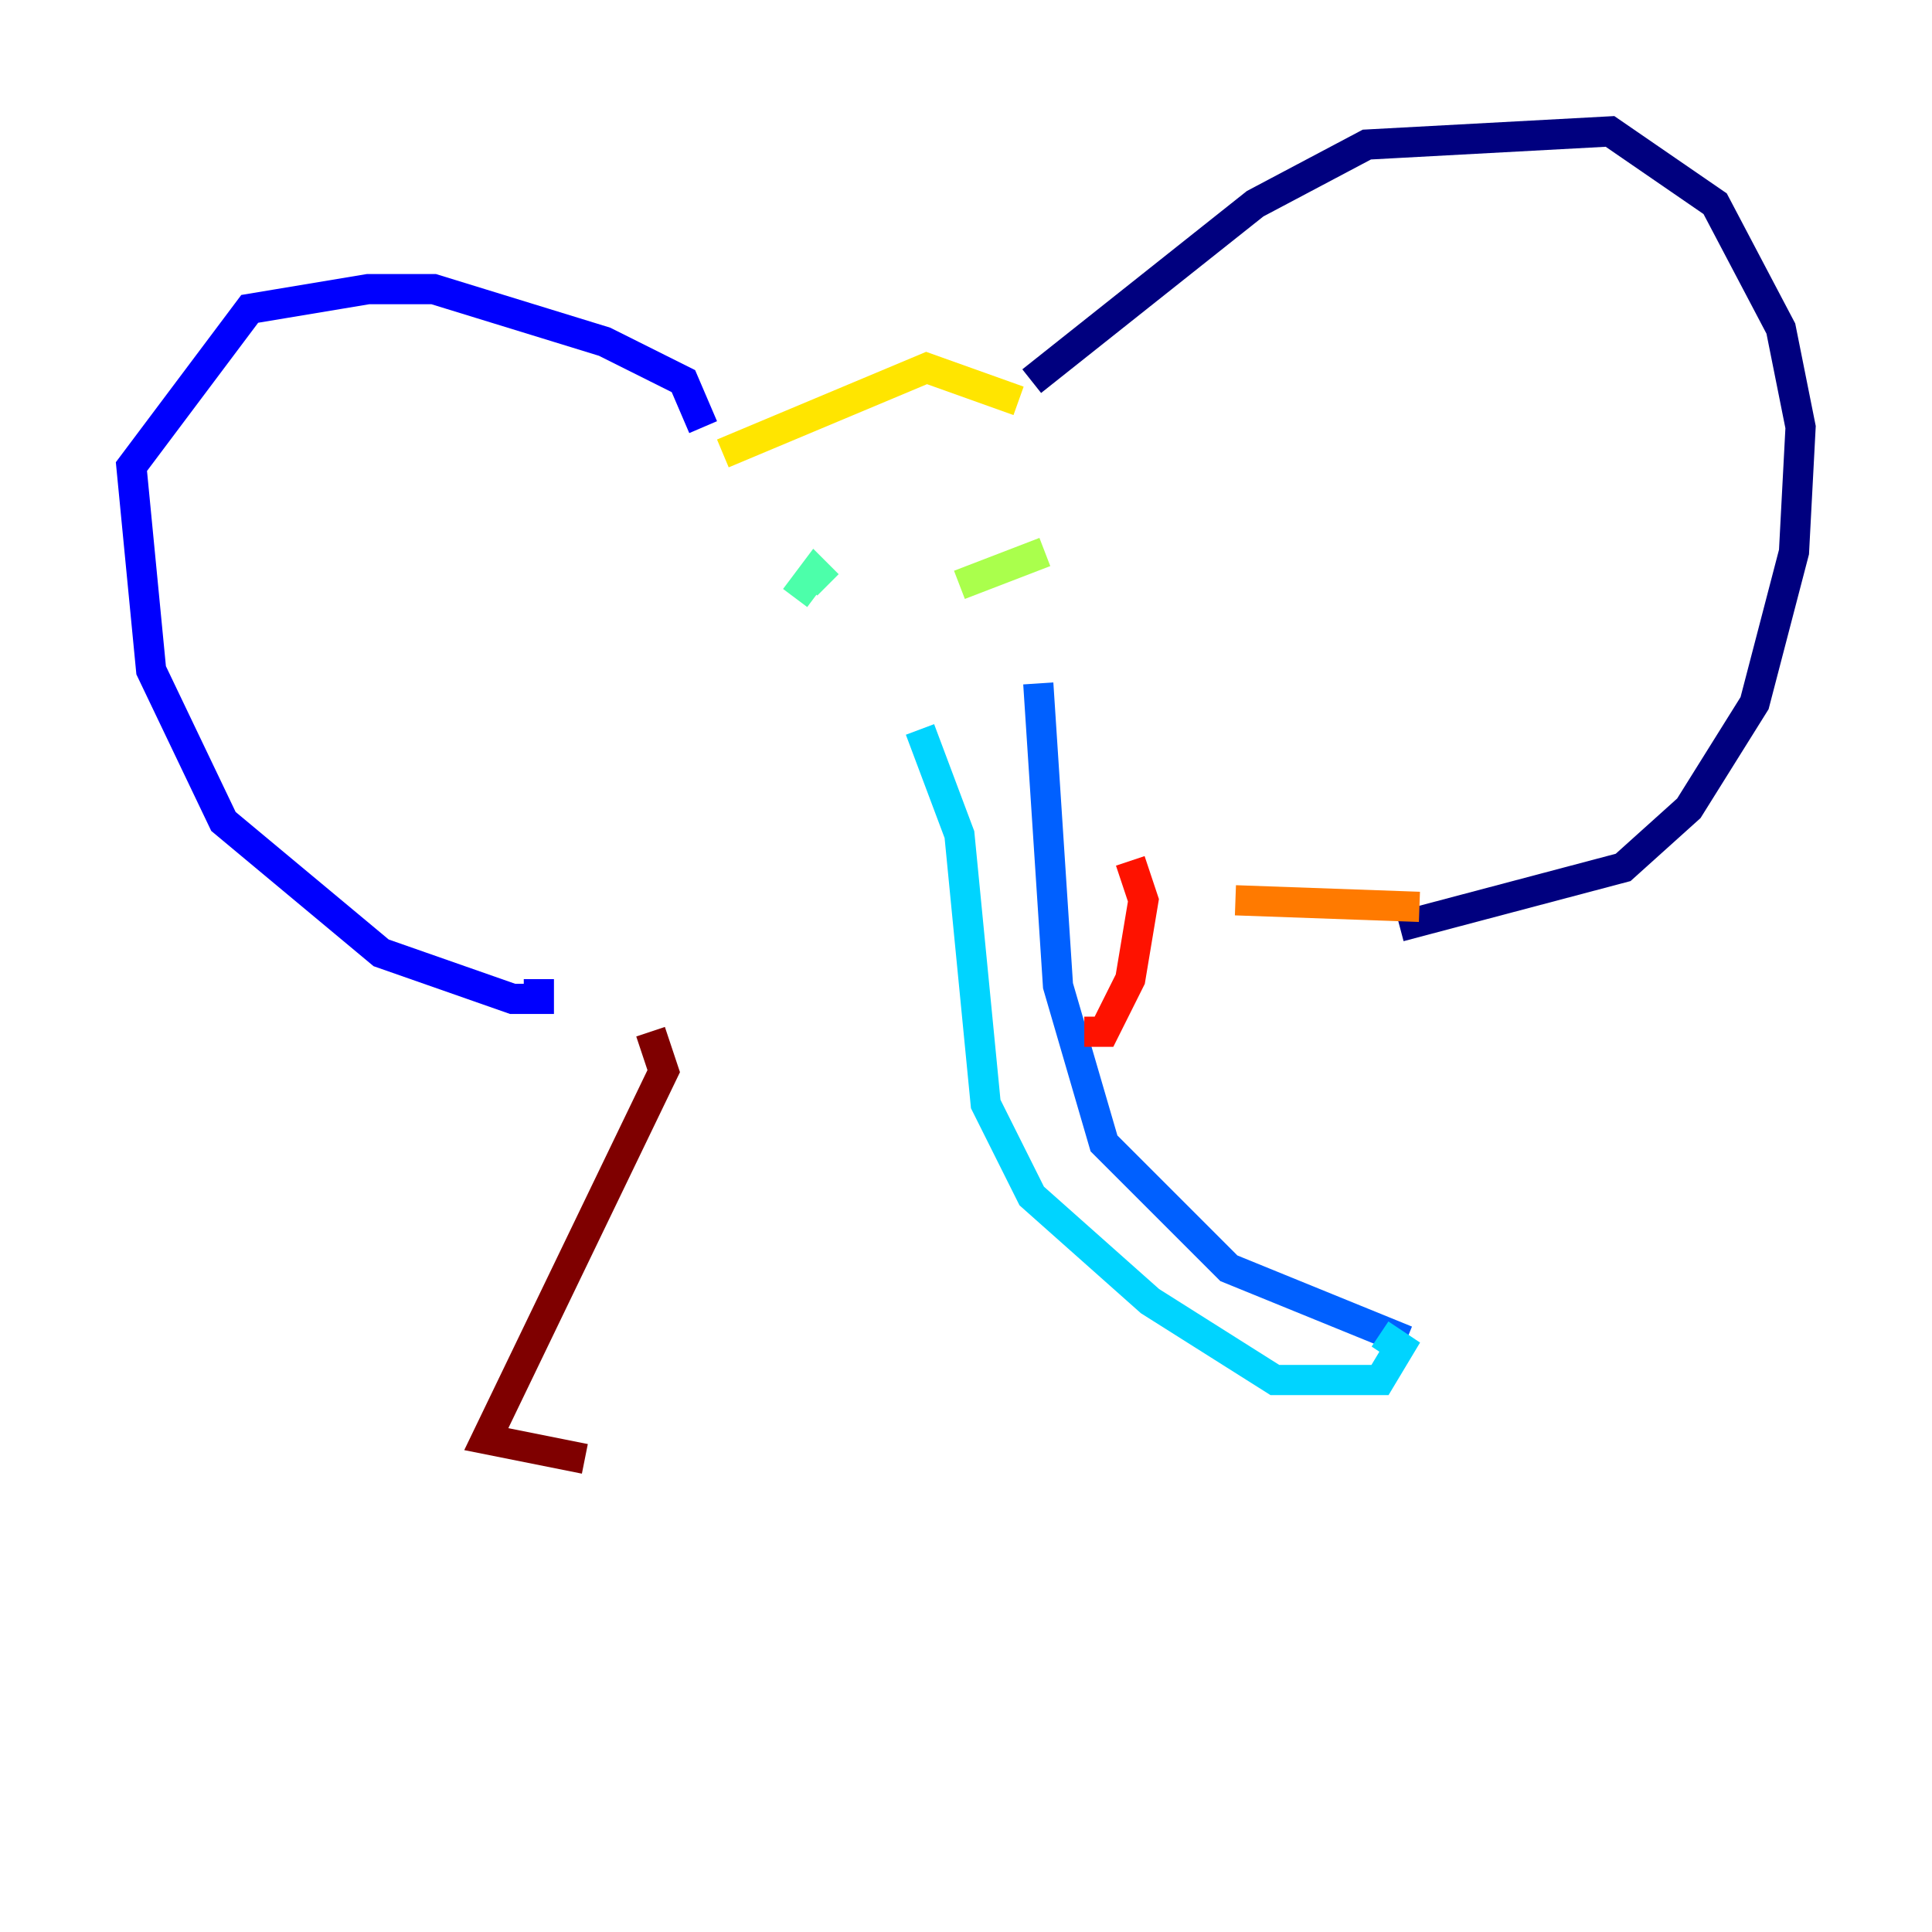 <?xml version="1.0" encoding="utf-8" ?>
<svg baseProfile="tiny" height="128" version="1.2" viewBox="0,0,128,128" width="128" xmlns="http://www.w3.org/2000/svg" xmlns:ev="http://www.w3.org/2001/xml-events" xmlns:xlink="http://www.w3.org/1999/xlink"><defs /><polyline fill="none" points="68.354,25.252 83.156,13.497 90.558,9.578 106.667,8.707 113.633,13.497 117.986,21.769 119.293,28.299 118.857,36.571 116.245,46.585 111.891,53.551 107.537,57.469 92.735,61.388" stroke="#00007f" stroke-width="2" /><polyline fill="none" points="46.585,28.299 45.279,25.252 40.054,22.64 28.735,19.157 24.381,19.157 16.544,20.463 8.707,30.912 10.014,44.408 14.803,54.422 25.252,63.129 33.959,66.177 35.701,66.177 35.701,64.871" stroke="#0000fe" stroke-width="2" /><polyline fill="none" points="68.789,45.279 70.095,65.306 73.143,75.755 81.415,84.027 93.17,88.816" stroke="#0060ff" stroke-width="2" /><polyline fill="none" points="60.952,48.327 63.565,55.292 65.306,73.143 68.354,79.238 76.191,86.204 84.463,91.429 91.429,91.429 92.735,89.252 91.429,88.381" stroke="#00d4ff" stroke-width="2" /><polyline fill="none" points="54.857,38.748 53.986,37.878 52.68,39.619" stroke="#4cffaa" stroke-width="2" /><polyline fill="none" points="63.565,38.748 69.225,36.571" stroke="#aaff4c" stroke-width="2" /><polyline fill="none" points="47.891,30.041 61.388,24.381 67.483,26.558" stroke="#ffe500" stroke-width="2" /><polyline fill="none" points="94.041,60.082 81.85,59.646" stroke="#ff7a00" stroke-width="2" /><polyline fill="none" points="74.884,57.034 75.755,59.646 74.884,64.871 73.143,68.354 71.837,68.354" stroke="#fe1200" stroke-width="2" /><polyline fill="none" points="43.102,68.354 43.973,70.966 32.218,95.347 38.748,96.653" stroke="#7f0000" stroke-width="2" /></svg>